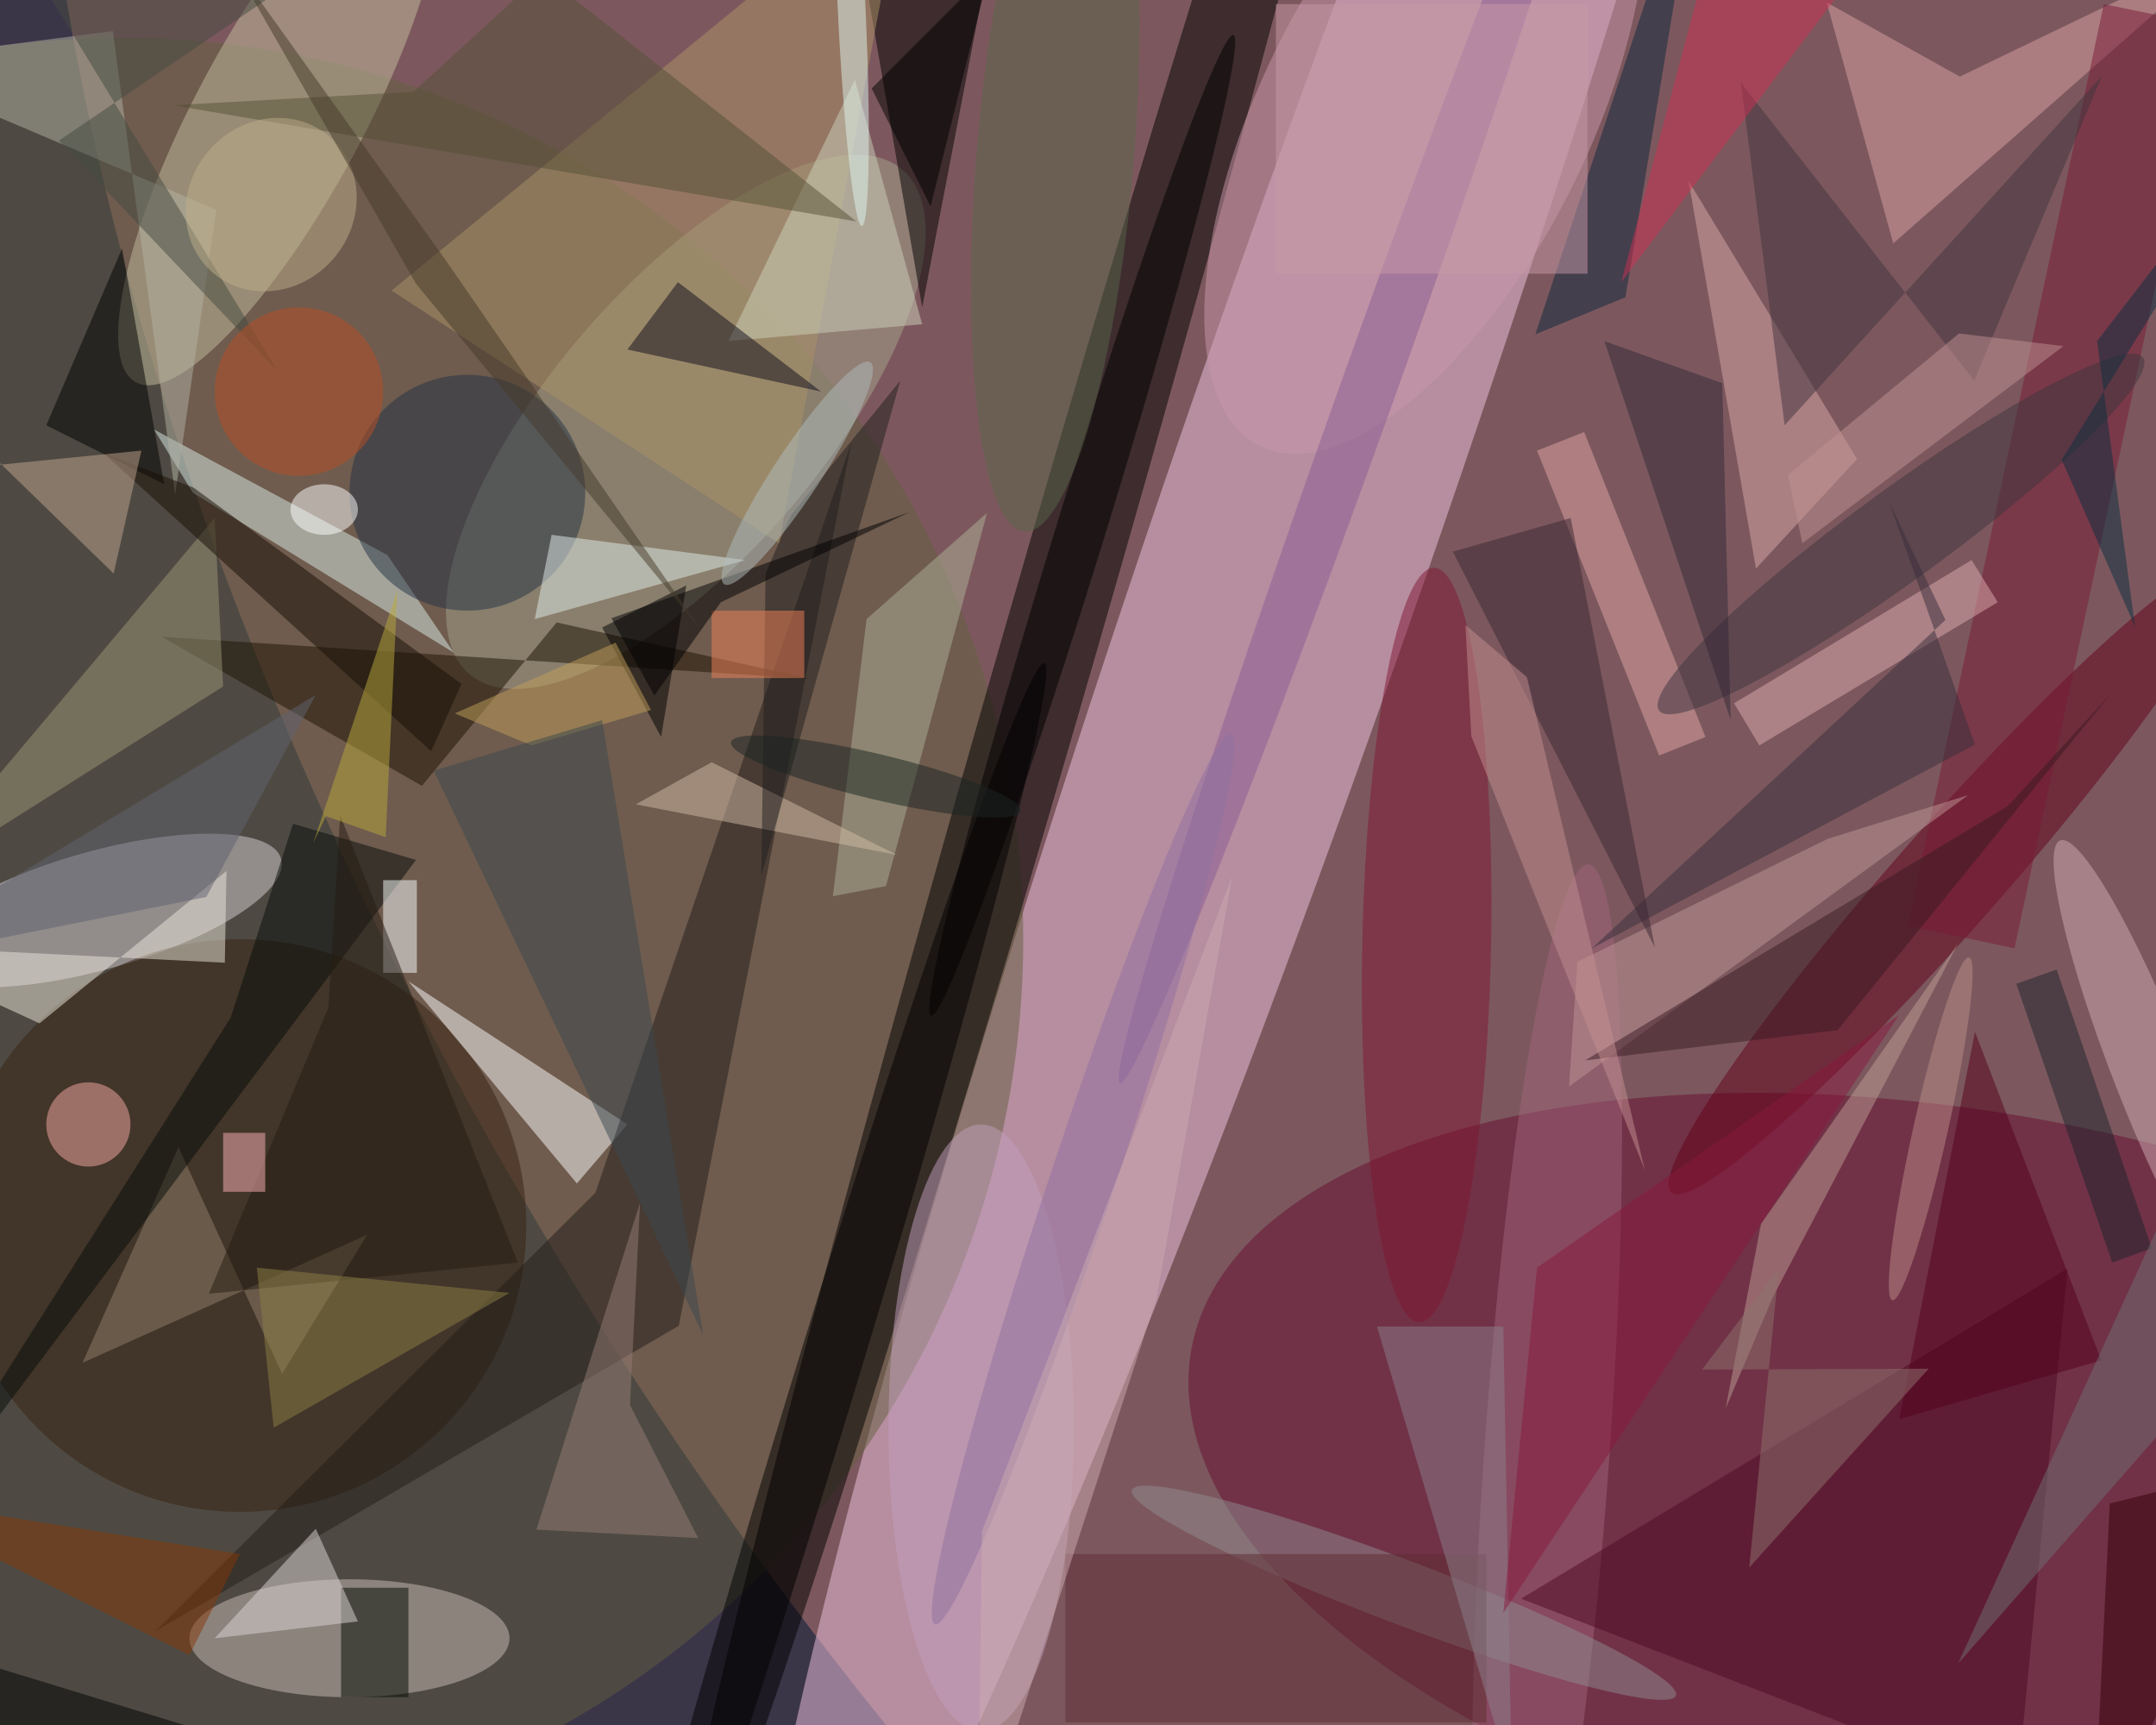 <svg xmlns="http://www.w3.org/2000/svg" viewBox="0 0 1400 1120"><defs/><filter id="a"><feGaussianBlur stdDeviation="12"/></filter><rect width="100%" height="100%" fill="#3b3548"/><g filter="url(#a)"><g fill-opacity=".5" transform="translate(2.7 2.7) scale(5.469)"><circle r="1" fill="#bf7d74" transform="matrix(107.28 -65.198 131.511 216.394 173.4 84.2)"/><circle r="1" fill="#f3c4e2" transform="matrix(64.765 -188.005 15.609 5.377 155.2 56.8)"/><circle r="1" fill="#660c31" transform="matrix(93.705 17.791 -8.475 44.636 234.7 177.3)"/><circle cx="14" cy="111" r="107" fill="#62603f"/><circle r="1" transform="matrix(-45.148 156.419 -5.399 -1.558 124.4 75)"/><circle r="1" fill="#a6a58d" transform="rotate(-49.3 94.5 -63.4) scale(39.464 16.086)"/><circle r="1" fill="#d7ced4" transform="matrix(-1.9 -6.749 21.786 -6.132 11.1 107.6)"/><circle r="1" fill="#c5be9e" transform="rotate(28.3 -9.8 71.5) scale(9.947 36.004)"/><ellipse cx="41" cy="194" fill="#cabdb8" rx="19" ry="7"/><path d="M119-16l-10 52-9-52z"/><circle cx="28" cy="145" r="34" fill="#372110"/><circle r="1" fill="#630017" transform="rotate(131.4 92 104) scale(49.769 6.21)"/><path fill="#fff" d="M68 140l6-7-26-17z"/><path fill="#1c1203" d="M18.7 75.1l77 5-30.1-6.7-16 19.4z"/><path fill="#dcefe9" d="M22.4 58l-4.6-7.5 27.7 14.9L53.4 77z"/><circle r="1" fill="#a1647a" transform="matrix(7.414 .525 -4.919 69.463 183.2 171.6)"/><path fill="#231c18" d="M100.6 52L80.1 156.9l-62.2 36.3 52.3-52.1z"/><path fill="#daa8a9" d="M208 67l12-13-20-33z"/><path fill="#dba2a5" d="M232.2 8.6L216.4-.2l7.9 28.6 40.1-35.3z"/><path fill="#4f0924" d="M225.9 207l-45.8-17.7 64.9-39.2-6.7 68.9z"/><path fill="#ad9466" d="M107-16L92 64 46 34z"/><path fill="#efe8dd" d="M26.2 113.8l-42.2-2.1L4.2 121l22.2-18.1z"/><path fill="#791b34" d="M238.7 112.1l-12.7-2.7L249.3 0 262 2.6z"/><circle cx="55" cy="58" r="14" fill="#253345"/><circle r="1" fill="#ca98aa" transform="matrix(19.676 -39.122 17.302 8.702 168.7 13.3)"/><circle r="1" transform="matrix(26.912 -88 3.574 1.093 96.6 166.2)"/><path fill="#aeb297" d="M104.7 104.7l-6.3 1.2 4-32.9 14.3-12.6z"/><circle r="1" fill="#811632" transform="matrix(-.882 44.79 -7.646 -.151 168.9 111.7)"/><path fill="#ced3bd" d="M101 9l8 29-23 2z"/><path fill="#9c9777" d="M25 61l1 20-38 24z"/><ellipse cx="116" cy="169" fill="#c2a0bc" rx="11" ry="36"/><path fill="#93816c" d="M43.1 146.1L9.3 161.3l11.4-25.6L33 162.6z"/><path fill="#b3b3a4" d="M20.3 58.2l-7.4-55L-16 6.9l41.2 17.5z"/><path d="M5 50l9-21 5 28zm66 24l10-5-3 18z"/><path fill="#0f0d1b" d="M80 33l17 13-23-5z"/><path fill="#060c0a" d="M34.3 97.3l14.6 4.3-64.9 86.5 42.9-67.8z"/><path fill="#050b00" d="M40 188h8v13h-8z"/><path fill="#dfacb0" d="M236.7 71l-28.3 17-3-5 28.2-17z"/><circle r="1" fill="#d1acb3" transform="rotate(68.6 34.4 250.4) scale(29.779 4.491)"/><path fill="#160f04" d="M22.5 57.4l-10.7-4.1 38.9 35.4 3.6-8z"/><circle cx="10" cy="133" r="5" fill="#f9aaa6"/><path fill="#42343e" d="M206.2 9.3l5.2 40.7 37.7-41.5-15.2 36.2z"/><path fill="#0d263c" d="M199.6-14.6l-17.8 53.8 10.7-4.4 8.4-50.8z"/><circle r="1" transform="matrix(2.793 .861 -17.949 58.219 128 61.9)"/><path fill="#e0a5a2" d="M196.5 89.2L182 53l5.6-2.2L202 87z"/><circle r="1" fill="#3e343e" transform="rotate(-126.1 128.6 -25.8) scale(5.394 35.555)"/><path fill="#967e76" d="M82.4 182.1l-19.2-1 12.3-38.8-1.2 24z"/><path fill="#545137" d="M48.6 10.4L20 12l81.2 13.8L63.9-3.6z"/><circle r="1" fill="#908c91" transform="matrix(1.342 -3.55 32.288 12.203 166.2 188.6)"/><path fill="#c19796" d="M185.8 128.5l47.4-34.6-16.7 5.2-29.7 14.6z"/><path fill="#5f2c32" d="M126 184h50v20h-50z"/><path fill="#e3eeea" d="M65 63l-2 10 25-7z"/><path fill="#d2bda6" d="M106 101l-31-6 9-5z"/><path fill="#382e3b" d="M234 87.9l-45.5 24.2 42-39-6.7-14z"/><circle r="1" fill="#8a5d95" transform="matrix(-3.108 -1.111 29.706 -83.094 162.2 45)"/><path fill="#c2a790" d="M13 67.6L-4.9 50.2l3.2 4.6 18-1.8z"/><path fill="#ded7d7" d="M37 181l5 11-17 2z"/><path fill="#c09292" d="M232.1 39.1l12.4 1.5-31 23.4-1.7-8.1z"/><path fill="#c3a15b" d="M72.6 75.8l4.2 8L62.6 88l-9.1-3.8z"/><path fill="#fbffff" d="M45 104h4v11h-4z"/><path fill="#bd9f94" d="M204.4 166.7l4.2-21.9 23.4-33.3-22 42z"/><path fill="#211f1e" d="M93.4 60.7l13-16-16.5 58.8.5-35.9z"/><path fill="#3b484f" d="M71 85l-20 6 32 67z"/><path fill="#444b40" d="M6.5 16.2l26 27.4L5-1.6 53.9-16z"/><path fill="#3a1b25" d="M187.7 125.4l50.2-30.2 12.2-13.3-32.4 39.9z"/><path fill="#3a2633" d="M186 61l-14 4 24 47z"/><path d="M-29.6 188.7l62.1 19-2.9 9.6-62.1-19z"/><path fill="#332936" d="M190 40l14 5 1 40z"/><path fill="#261c13" d="M39.9 96.3l-1.4 22.8-14.2 34 36.7-3.7z"/><path fill="#8d808d" d="M178 157l1 54-16-54z"/><path fill="#c49191" d="M180.8 79.9l14 58.5-20.6-51.5-.7-13.2z"/><ellipse cx="38" cy="60" fill="#fff" rx="4" ry="3"/><path fill="#8f8046" d="M60 153l-28 16-2-19z"/><circle r="1" fill="#bd8f88" transform="rotate(-77.4 197.7 -76) scale(20.861 2.044)"/><path fill="#cf3153" d="M204-12l25-4-37 49z"/><circle r="1" fill="#e1f6f0" transform="rotate(177.3 50.3 1.2) scale(1.649 26.336)"/><circle r="1" fill="#9170a2" transform="matrix(3.67 1.221 -17.584 52.858 128.1 139.5)"/><path fill="#baaa3c" d="M38.2 96.4l-1.5 3.2 10-30.1-1.4 29.4z"/><path fill="#55001d" d="M249 161l-15-39-9 46z"/><circle r="1" fill="#5b664b" transform="matrix(-9.309 -.763 3.659 -44.619 124.8 18)"/><path fill="#89183e" d="M178 191l47-71-43 30z"/><path d="M117-4l-14 14 7 14z"/><path fill="#1e242d" d="M255 147.7l-4.7 1.7-11.4-33.1 4.8-1.7z"/><path fill="#f38358" d="M84 72h11v8H84z"/><path fill="#606270" d="M-16 114l40-8 13-24z"/><circle r="1" fill="#1a2423" transform="matrix(-.626 2.622 -17.192 -4.102 103.5 91.7)"/><path fill="#000003" d="M85.1 71l-7.9 11.1-5.1-9.2 35.4-12.6z"/><circle r="1" fill="#bfaf8a" transform="matrix(6.884 -8.112 7.466 6.336 31.7 23.8)"/><circle r="1" fill="#b1bfbe" transform="rotate(-56.6 98.8 -59.6) scale(15.768 2.792)"/><path fill="#c89ba9" d="M151 0h37v32h-37z"/><path fill="#ffb4bb" d="M26 134h5v7h-5z"/><path fill="#8f756e" d="M228.5 162l-21.3 23.6 3.5-35.5-9.1 12z"/><circle cx="35" cy="46" r="10" fill="#ba4e25"/><path fill="#453a2a" d="M52.5 30.5l30.1 43.6-33.7-40.9L26.8-5.4z"/><path fill="#36000b" d="M270 173l-22 46 2-41z"/><path fill="#707075" d="M259 138l-27 59 28-32z"/><path fill="#873907" d="M-16 177l44 7-6 12z"/><path fill="#0b2f40" d="M244.3 54.1L271 10.8 248.5 40l4.5 33.9z"/><path fill="#ccadb0" d="M136.8 153.7L115.6 219l.5-37.7 29.7-77.7z"/></g></g></svg>
